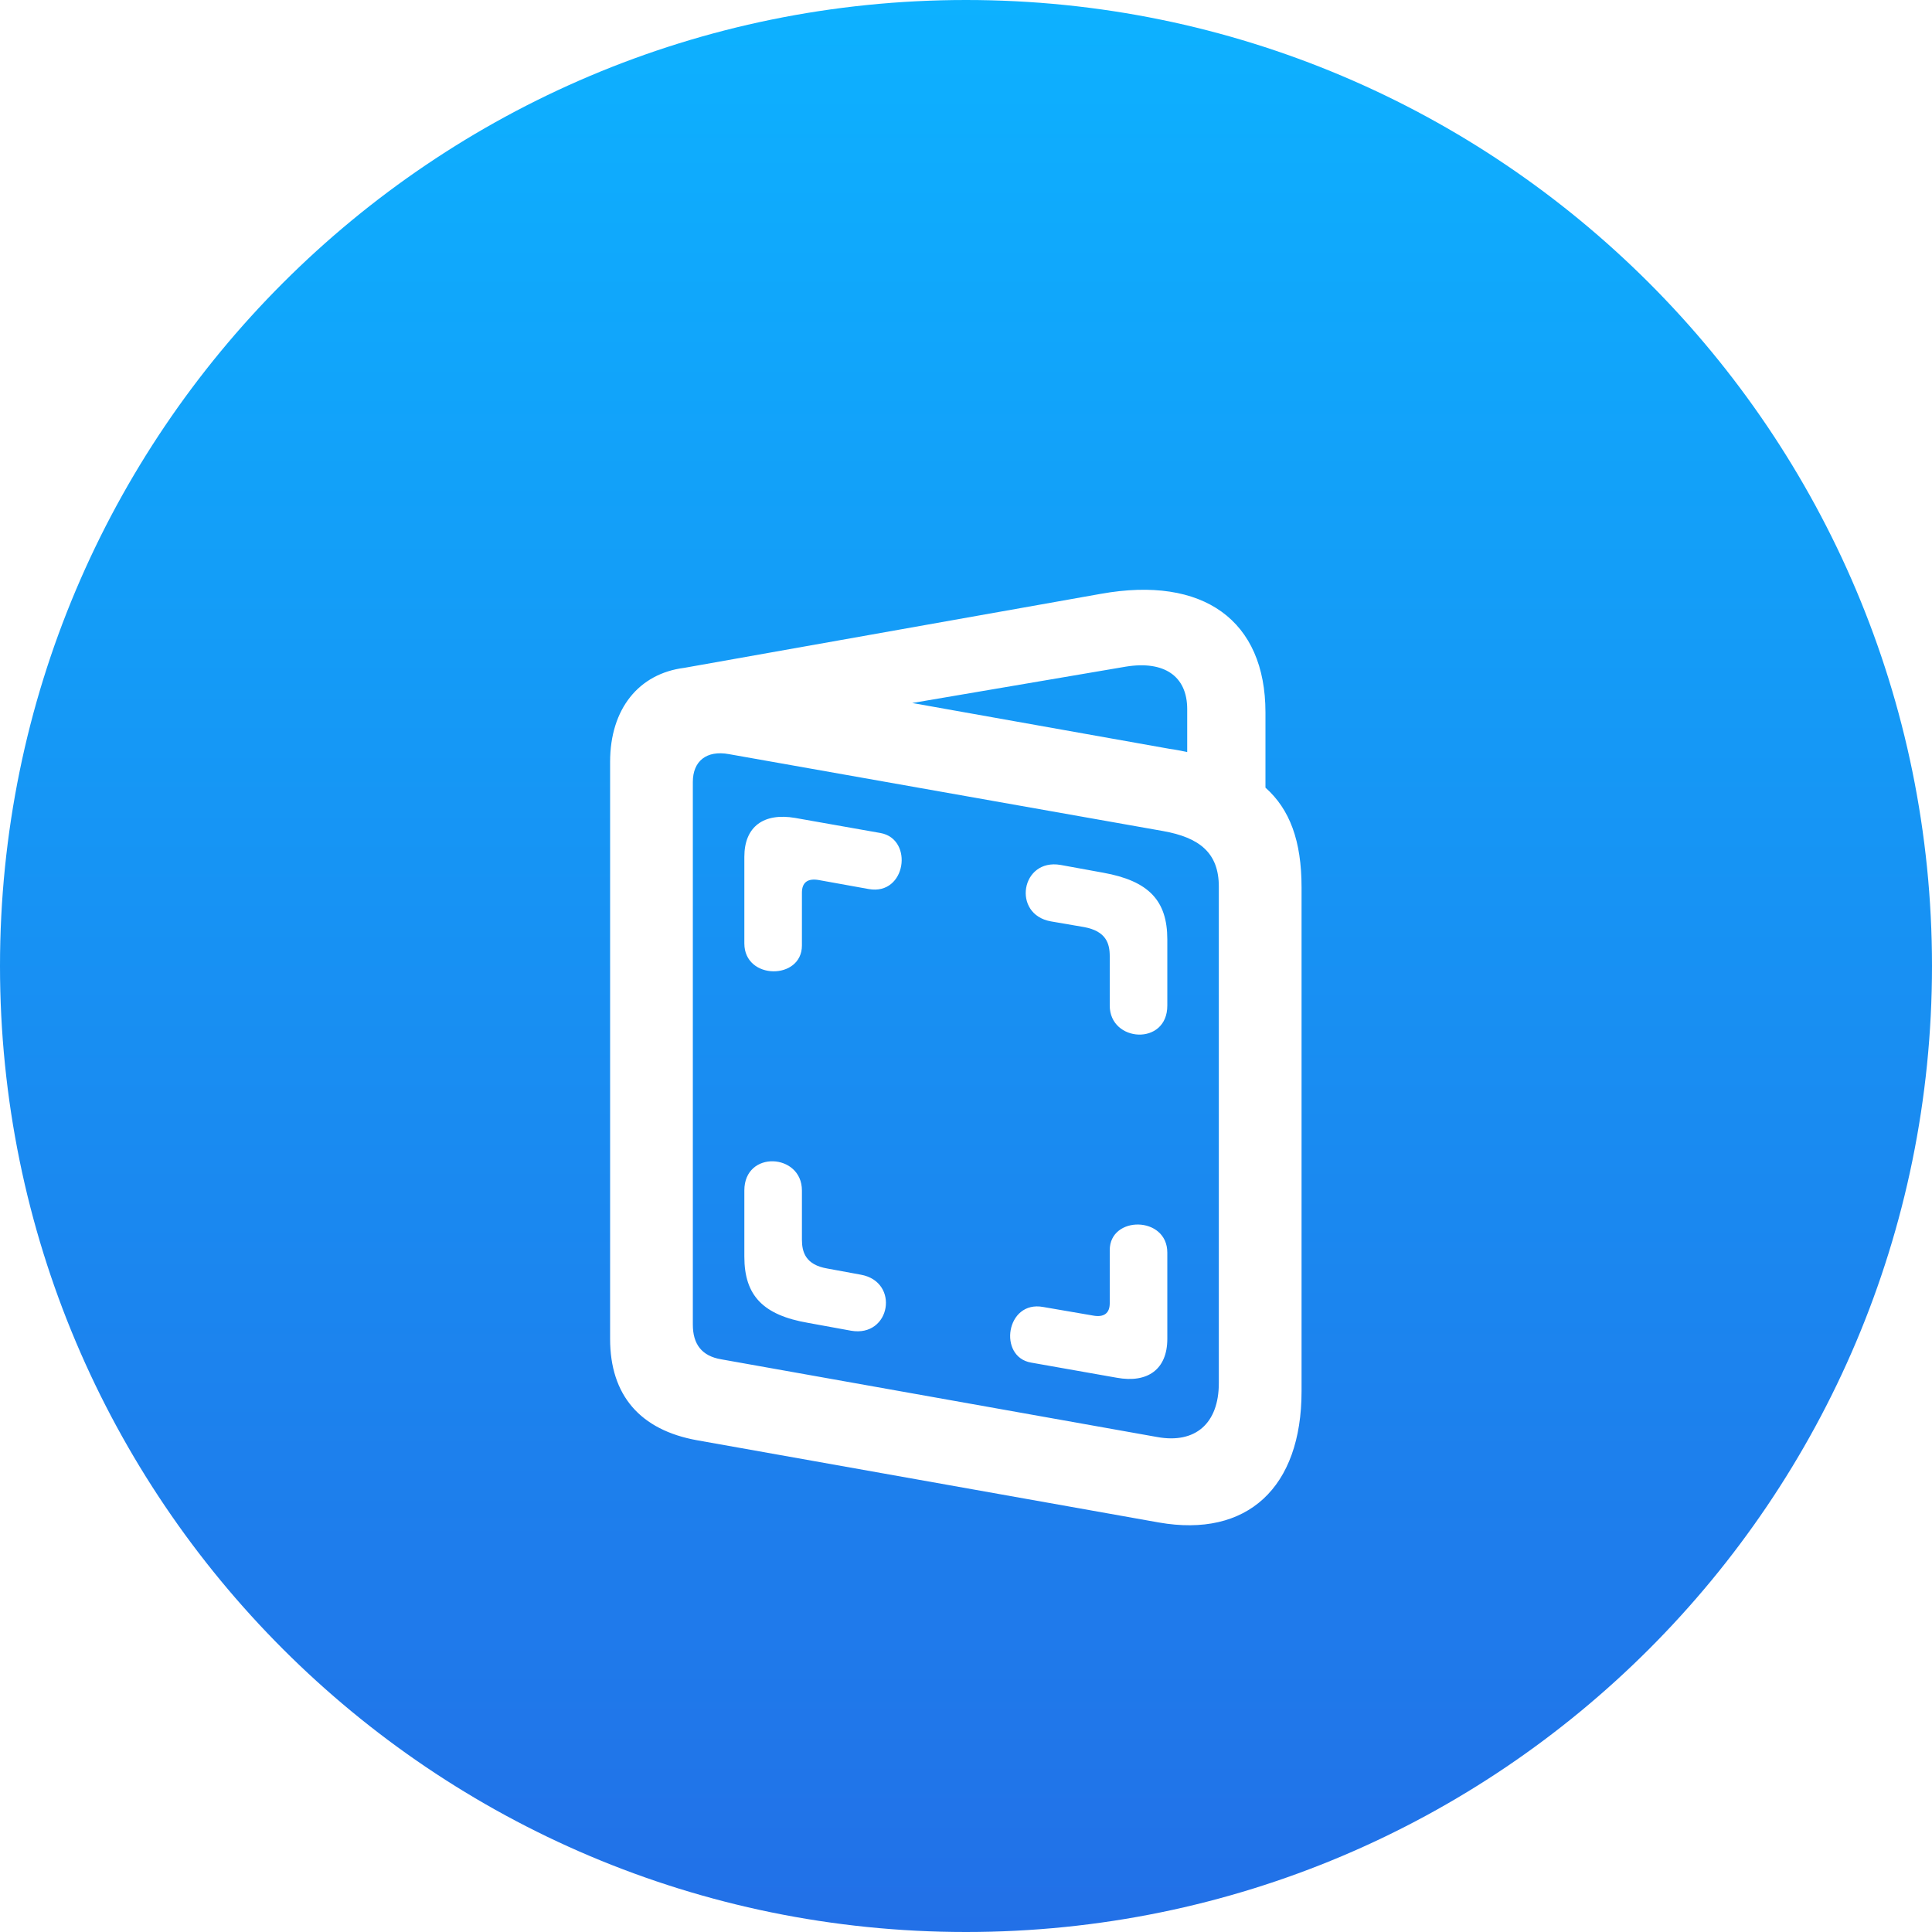 <svg width="95" height="95" viewBox="0 0 95 95" fill="none" xmlns="http://www.w3.org/2000/svg">
<path d="M95 47.5C95 73.734 73.734 95 47.5 95C21.267 95 0 73.734 0 47.5C0 21.267 21.267 0 47.5 0C73.734 0 95 21.267 95 47.5Z" fill="url(#paint0_linear_872_162)"/>
<g filter="url(#filter0_d_872_162)">
<path d="M34.287 66.822L56.981 70.863C61.328 71.627 64 69.154 64 64.409V39.637C64 37.344 63.422 35.796 62.225 34.73V31.031C62.225 26.506 59.174 24.295 54.129 25.2L33.649 28.839C31.416 29.12 30 30.85 30 33.464V61.835C30 64.61 31.476 66.319 34.287 66.822ZM57.499 32.82L44.856 30.568L55.365 28.779C57.24 28.477 58.377 29.241 58.377 30.87V32.981C58.097 32.921 57.798 32.86 57.499 32.82ZM35.464 62.84C34.507 62.679 34.068 62.096 34.068 61.131V34.449C34.068 33.423 34.746 32.88 35.843 33.082L57.18 36.862C58.995 37.184 59.932 37.947 59.932 39.596V64.007C59.932 65.997 58.775 67.002 56.901 66.661L35.464 62.84ZM36.601 42.391C36.601 44.201 39.432 44.201 39.432 42.492V39.898C39.432 39.395 39.711 39.174 40.27 39.275L42.723 39.717C44.557 40.039 44.936 37.264 43.301 36.962L39.093 36.218C37.558 35.957 36.601 36.641 36.601 38.129V42.391ZM54.568 45.447C54.568 47.257 57.399 47.438 57.399 45.447V42.19C57.399 40.28 56.482 39.315 54.249 38.913L52.155 38.531C50.201 38.189 49.742 40.964 51.676 41.306L53.311 41.587C54.388 41.788 54.568 42.391 54.568 43.015V45.447ZM39.432 54.536C39.432 52.706 36.601 52.545 36.601 54.536V57.793C36.601 59.704 37.518 60.669 39.751 61.051L41.845 61.433C43.799 61.775 44.258 59.02 42.324 58.678L40.689 58.377C39.612 58.196 39.432 57.572 39.432 56.949V54.536ZM57.399 57.592C57.399 55.783 54.568 55.763 54.568 57.472V60.086C54.568 60.568 54.289 60.789 53.75 60.689L51.297 60.267C49.463 59.925 49.064 62.72 50.699 63.001L54.907 63.745C56.442 64.027 57.399 63.323 57.399 61.835V57.592Z" fill="white"/>
</g>
<defs>
<filter id="filter0_d_872_162" x="26" y="25" width="42" height="54" filterUnits="userSpaceOnUse" color-interpolation-filters="sRGB">
<feFlood flood-opacity="0" result="BackgroundImageFix"/>
<feColorMatrix in="SourceAlpha" type="matrix" values="0 0 0 0 0 0 0 0 0 0 0 0 0 0 0 0 0 0 127 0" result="hardAlpha"/>
<feOffset dy="4"/>
<feGaussianBlur stdDeviation="2"/>
<feComposite in2="hardAlpha" operator="out"/>
<feColorMatrix type="matrix" values="0 0 0 0 0 0 0 0 0 0 0 0 0 0 0 0 0 0 0.25 0"/>
<feBlend mode="normal" in2="BackgroundImageFix" result="effect1_dropShadow_872_162"/>
<feBlend mode="normal" in="SourceGraphic" in2="effect1_dropShadow_872_162" result="shape"/>
</filter>
<linearGradient id="paint0_linear_872_162" x1="47.5" y1="0" x2="47.5" y2="95" gradientUnits="userSpaceOnUse">
<stop stop-color="#0DB1FF"/>
<stop offset="1" stop-color="#2270E7"/>
</linearGradient>
</defs>
</svg>
